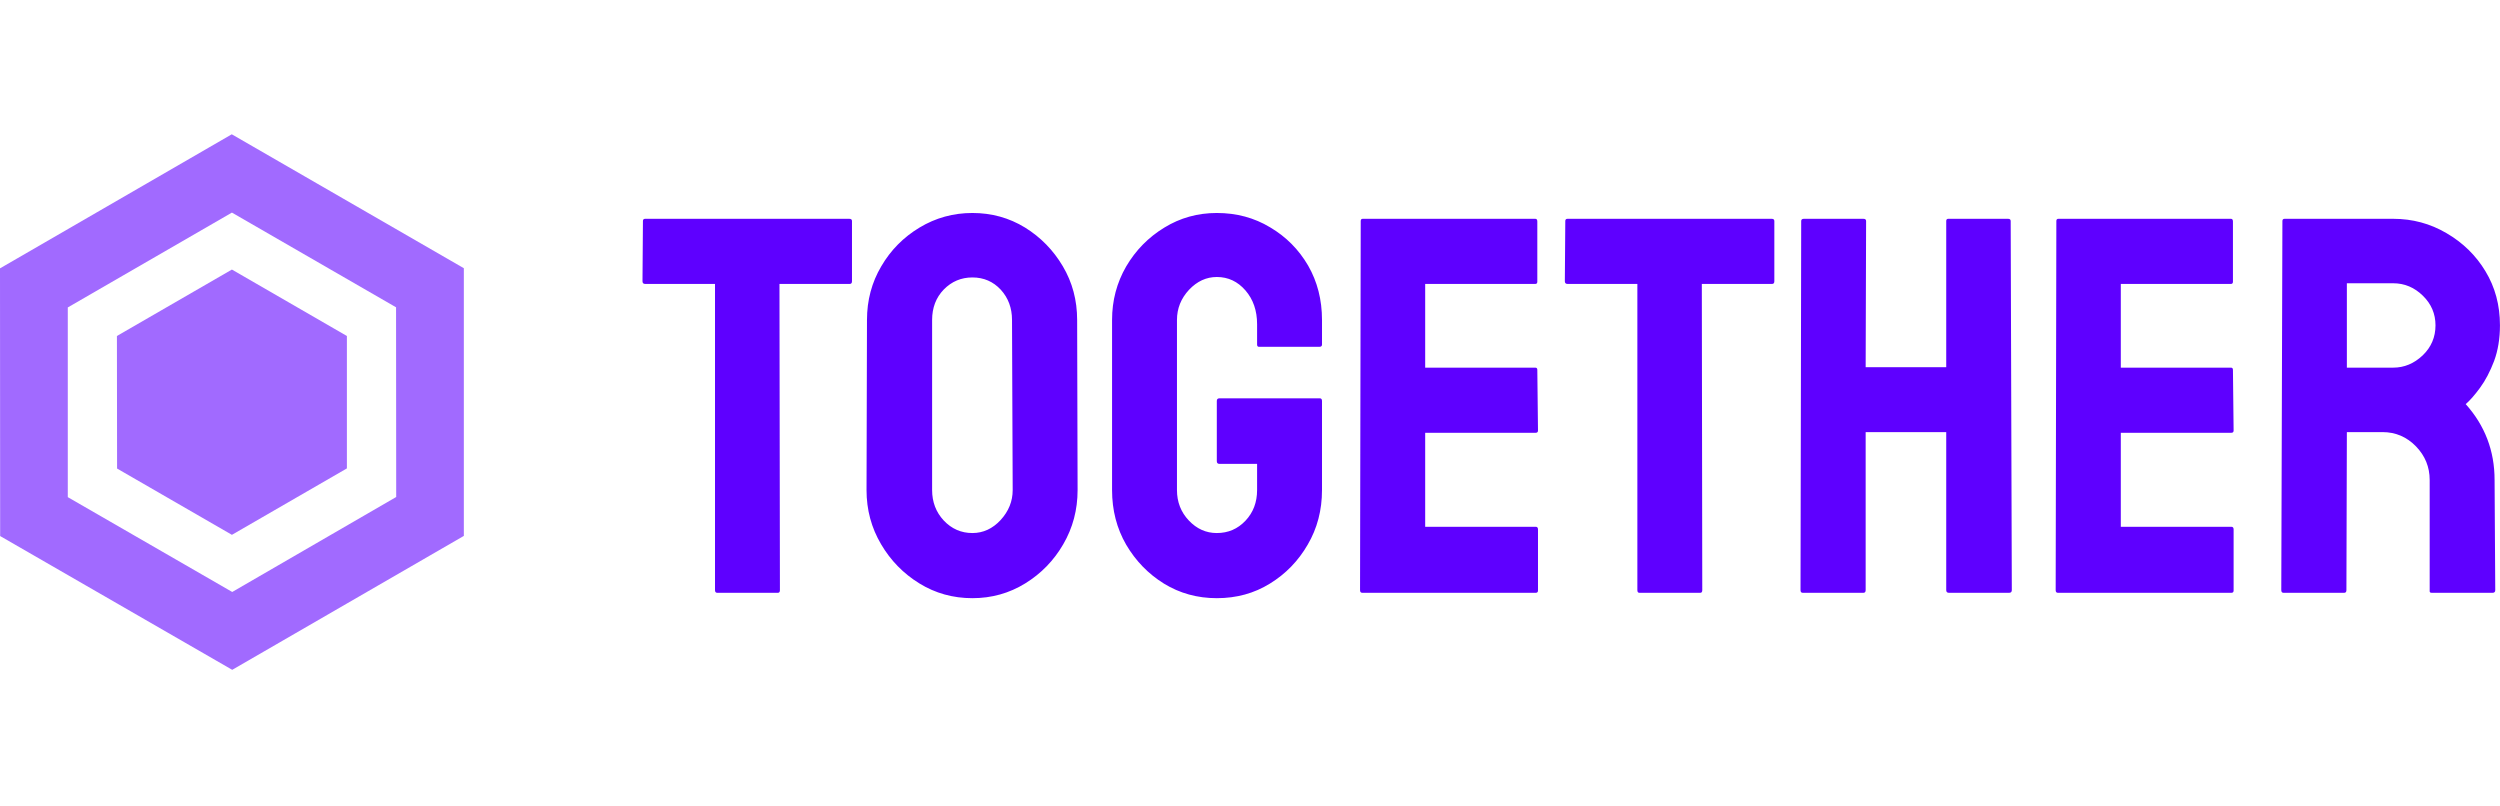 <?xml version="1.0" standalone="no"?>
<svg xmlns="http://www.w3.org/2000/svg" viewBox="0 0 111.698 36" width="111.698" height="36"><g fill="#a16aff" color="#a16aff" transform="translate(0 6) scale(0.471)"><svg width="44.0" height="51.0" x="0.0" y="0.0" viewBox="0 0 44 51"><path fill="currentColor" fill-rule="evenodd" d="M21.986 0L44 12.704v25.393L22.029 50.801.014 38.111 0 12.718 21.986 0zM22 7.428L6.43 16.425V34.42l15.599 8.996 15.555-9.01-.014-17.994L22 7.428zm-.001 5.403l10.907 6.302v12.561l-10.907 6.302-10.893-6.288-.015-12.575L22 12.83z"></path></svg></g><path fill="#5e00ff" fill-rule="nonzero" d="M6.05 16.97L3.34 16.97Q3.24 16.97 3.24 16.85L3.24 16.85L3.24 3.17L0.12 3.17Q0 3.17 0 3.05L0 3.05L0.02 0.36Q0.02 0.26 0.12 0.26L0.12 0.26L9.24 0.26Q9.36 0.26 9.36 0.36L9.36 0.36L9.36 3.05Q9.36 3.17 9.26 3.17L9.26 3.17L6.12 3.17L6.14 16.85Q6.14 16.97 6.05 16.97L6.05 16.97ZM14.74 17.21L14.74 17.21Q13.44 17.21 12.37 16.55Q11.30 15.89 10.66 14.80Q10.01 13.70 10.01 12.38L10.01 12.38L10.03 4.78Q10.03 3.46 10.67 2.38Q11.30 1.30 12.38 0.65Q13.46 0 14.74 0L14.74 0Q16.03 0 17.09 0.65Q18.14 1.30 18.78 2.38Q19.42 3.46 19.42 4.78L19.42 4.78L19.44 12.38Q19.44 13.70 18.80 14.80Q18.17 15.89 17.10 16.55Q16.03 17.21 14.74 17.21ZM14.74 14.30L14.74 14.30Q15.46 14.30 16.00 13.72Q16.54 13.13 16.54 12.38L16.54 12.38L16.51 4.78Q16.51 3.98 16.01 3.43Q15.50 2.88 14.74 2.88L14.74 2.88Q13.99 2.88 13.46 3.42Q12.94 3.96 12.94 4.78L12.94 4.78L12.94 12.38Q12.94 13.18 13.46 13.74Q13.99 14.30 14.74 14.30ZM25.66 17.21L25.66 17.21Q24.36 17.21 23.30 16.56Q22.25 15.91 21.61 14.82Q20.98 13.73 20.98 12.38L20.98 12.38L20.98 4.78Q20.98 3.48 21.61 2.39Q22.25 1.30 23.32 0.65Q24.38 0 25.66 0L25.66 0Q26.98 0 28.04 0.64Q29.11 1.27 29.74 2.35Q30.36 3.43 30.36 4.78L30.36 4.78L30.36 5.88Q30.36 5.98 30.24 5.98L30.24 5.98L27.55 5.98Q27.46 5.98 27.46 5.88L27.46 5.88L27.46 4.97Q27.46 4.06 26.94 3.46Q26.42 2.86 25.66 2.86L25.66 2.86Q24.96 2.86 24.42 3.43Q23.88 4.01 23.88 4.78L23.88 4.78L23.88 12.38Q23.88 13.18 24.41 13.74Q24.94 14.30 25.66 14.30L25.66 14.30Q26.42 14.30 26.94 13.75Q27.46 13.20 27.46 12.38L27.46 12.38L27.46 11.21L25.78 11.21Q25.66 11.21 25.66 11.09L25.66 11.09L25.66 8.40Q25.66 8.28 25.78 8.28L25.78 8.28L30.26 8.28Q30.36 8.28 30.36 8.40L30.36 8.40L30.36 12.38Q30.36 13.73 29.72 14.82Q29.09 15.91 28.03 16.56Q26.98 17.21 25.66 17.21ZM39.91 16.97L32.16 16.97Q32.06 16.97 32.06 16.85L32.06 16.85L32.09 0.36Q32.09 0.26 32.18 0.26L32.18 0.26L39.89 0.26Q39.98 0.26 39.98 0.38L39.98 0.38L39.98 3.07Q39.98 3.17 39.89 3.17L39.89 3.17L34.97 3.17L34.97 6.91L39.89 6.91Q39.98 6.91 39.98 7.01L39.98 7.01L40.01 9.72Q40.01 9.82 39.91 9.82L39.91 9.82L34.97 9.82L34.97 14.02L39.91 14.02Q40.01 14.02 40.01 14.14L40.01 14.14L40.01 16.87Q40.01 16.97 39.91 16.97L39.91 16.97ZM47.26 16.97L44.54 16.97Q44.45 16.97 44.45 16.85L44.45 16.85L44.45 3.17L41.33 3.17Q41.21 3.17 41.21 3.05L41.21 3.05L41.23 0.36Q41.23 0.26 41.33 0.26L41.33 0.26L50.45 0.26Q50.57 0.26 50.57 0.36L50.57 0.36L50.57 3.05Q50.57 3.17 50.47 3.17L50.47 3.17L47.33 3.17L47.35 16.85Q47.35 16.97 47.26 16.97L47.26 16.97ZM54.55 16.97L51.84 16.97Q51.74 16.97 51.74 16.85L51.74 16.85L51.77 0.36Q51.77 0.26 51.89 0.26L51.89 0.26L54.55 0.26Q54.67 0.26 54.67 0.36L54.67 0.36L54.65 6.89L58.25 6.89L58.25 0.36Q58.25 0.26 58.34 0.26L58.34 0.26L61.01 0.26Q61.13 0.26 61.13 0.36L61.13 0.36L61.18 16.85Q61.18 16.97 61.06 16.97L61.06 16.97L58.37 16.97Q58.25 16.97 58.25 16.85L58.25 16.85L58.25 9.79L54.65 9.79L54.65 16.85Q54.65 16.97 54.55 16.97L54.55 16.97ZM70.99 16.97L63.24 16.97Q63.14 16.97 63.14 16.85L63.14 16.85L63.17 0.36Q63.17 0.26 63.26 0.26L63.26 0.26L70.97 0.26Q71.06 0.26 71.06 0.38L71.06 0.38L71.06 3.07Q71.06 3.17 70.97 3.17L70.97 3.17L66.05 3.17L66.05 6.91L70.97 6.91Q71.06 6.91 71.06 7.01L71.06 7.01L71.09 9.72Q71.09 9.82 70.99 9.82L70.99 9.82L66.05 9.82L66.05 14.02L70.99 14.02Q71.09 14.02 71.09 14.14L71.09 14.14L71.09 16.87Q71.09 16.97 70.99 16.97L70.99 16.97ZM76.03 16.97L73.32 16.97Q73.22 16.97 73.22 16.85L73.22 16.85L73.27 0.36Q73.27 0.26 73.37 0.26L73.37 0.26L78.22 0.26Q79.51 0.26 80.60 0.90Q81.70 1.54 82.34 2.60Q82.99 3.67 82.99 5.02L82.99 5.02Q82.99 5.90 82.73 6.61Q82.46 7.32 82.10 7.81Q81.74 8.30 81.46 8.54L81.46 8.54Q82.75 9.98 82.75 11.93L82.75 11.93L82.78 16.85Q82.78 16.97 82.66 16.97L82.66 16.97L79.94 16.97Q79.85 16.97 79.85 16.90L79.85 16.90L79.85 11.93Q79.85 11.06 79.24 10.43Q78.62 9.79 77.74 9.79L77.74 9.79L76.15 9.79L76.13 16.85Q76.13 16.97 76.03 16.97L76.03 16.97ZM76.15 3.14L76.15 6.91L78.22 6.91Q78.96 6.91 79.54 6.36Q80.11 5.81 80.11 5.02L80.11 5.02Q80.11 4.25 79.55 3.70Q78.98 3.14 78.22 3.14L78.22 3.14L76.15 3.14Z" transform="translate(28.706, 9.516)"></path></svg>